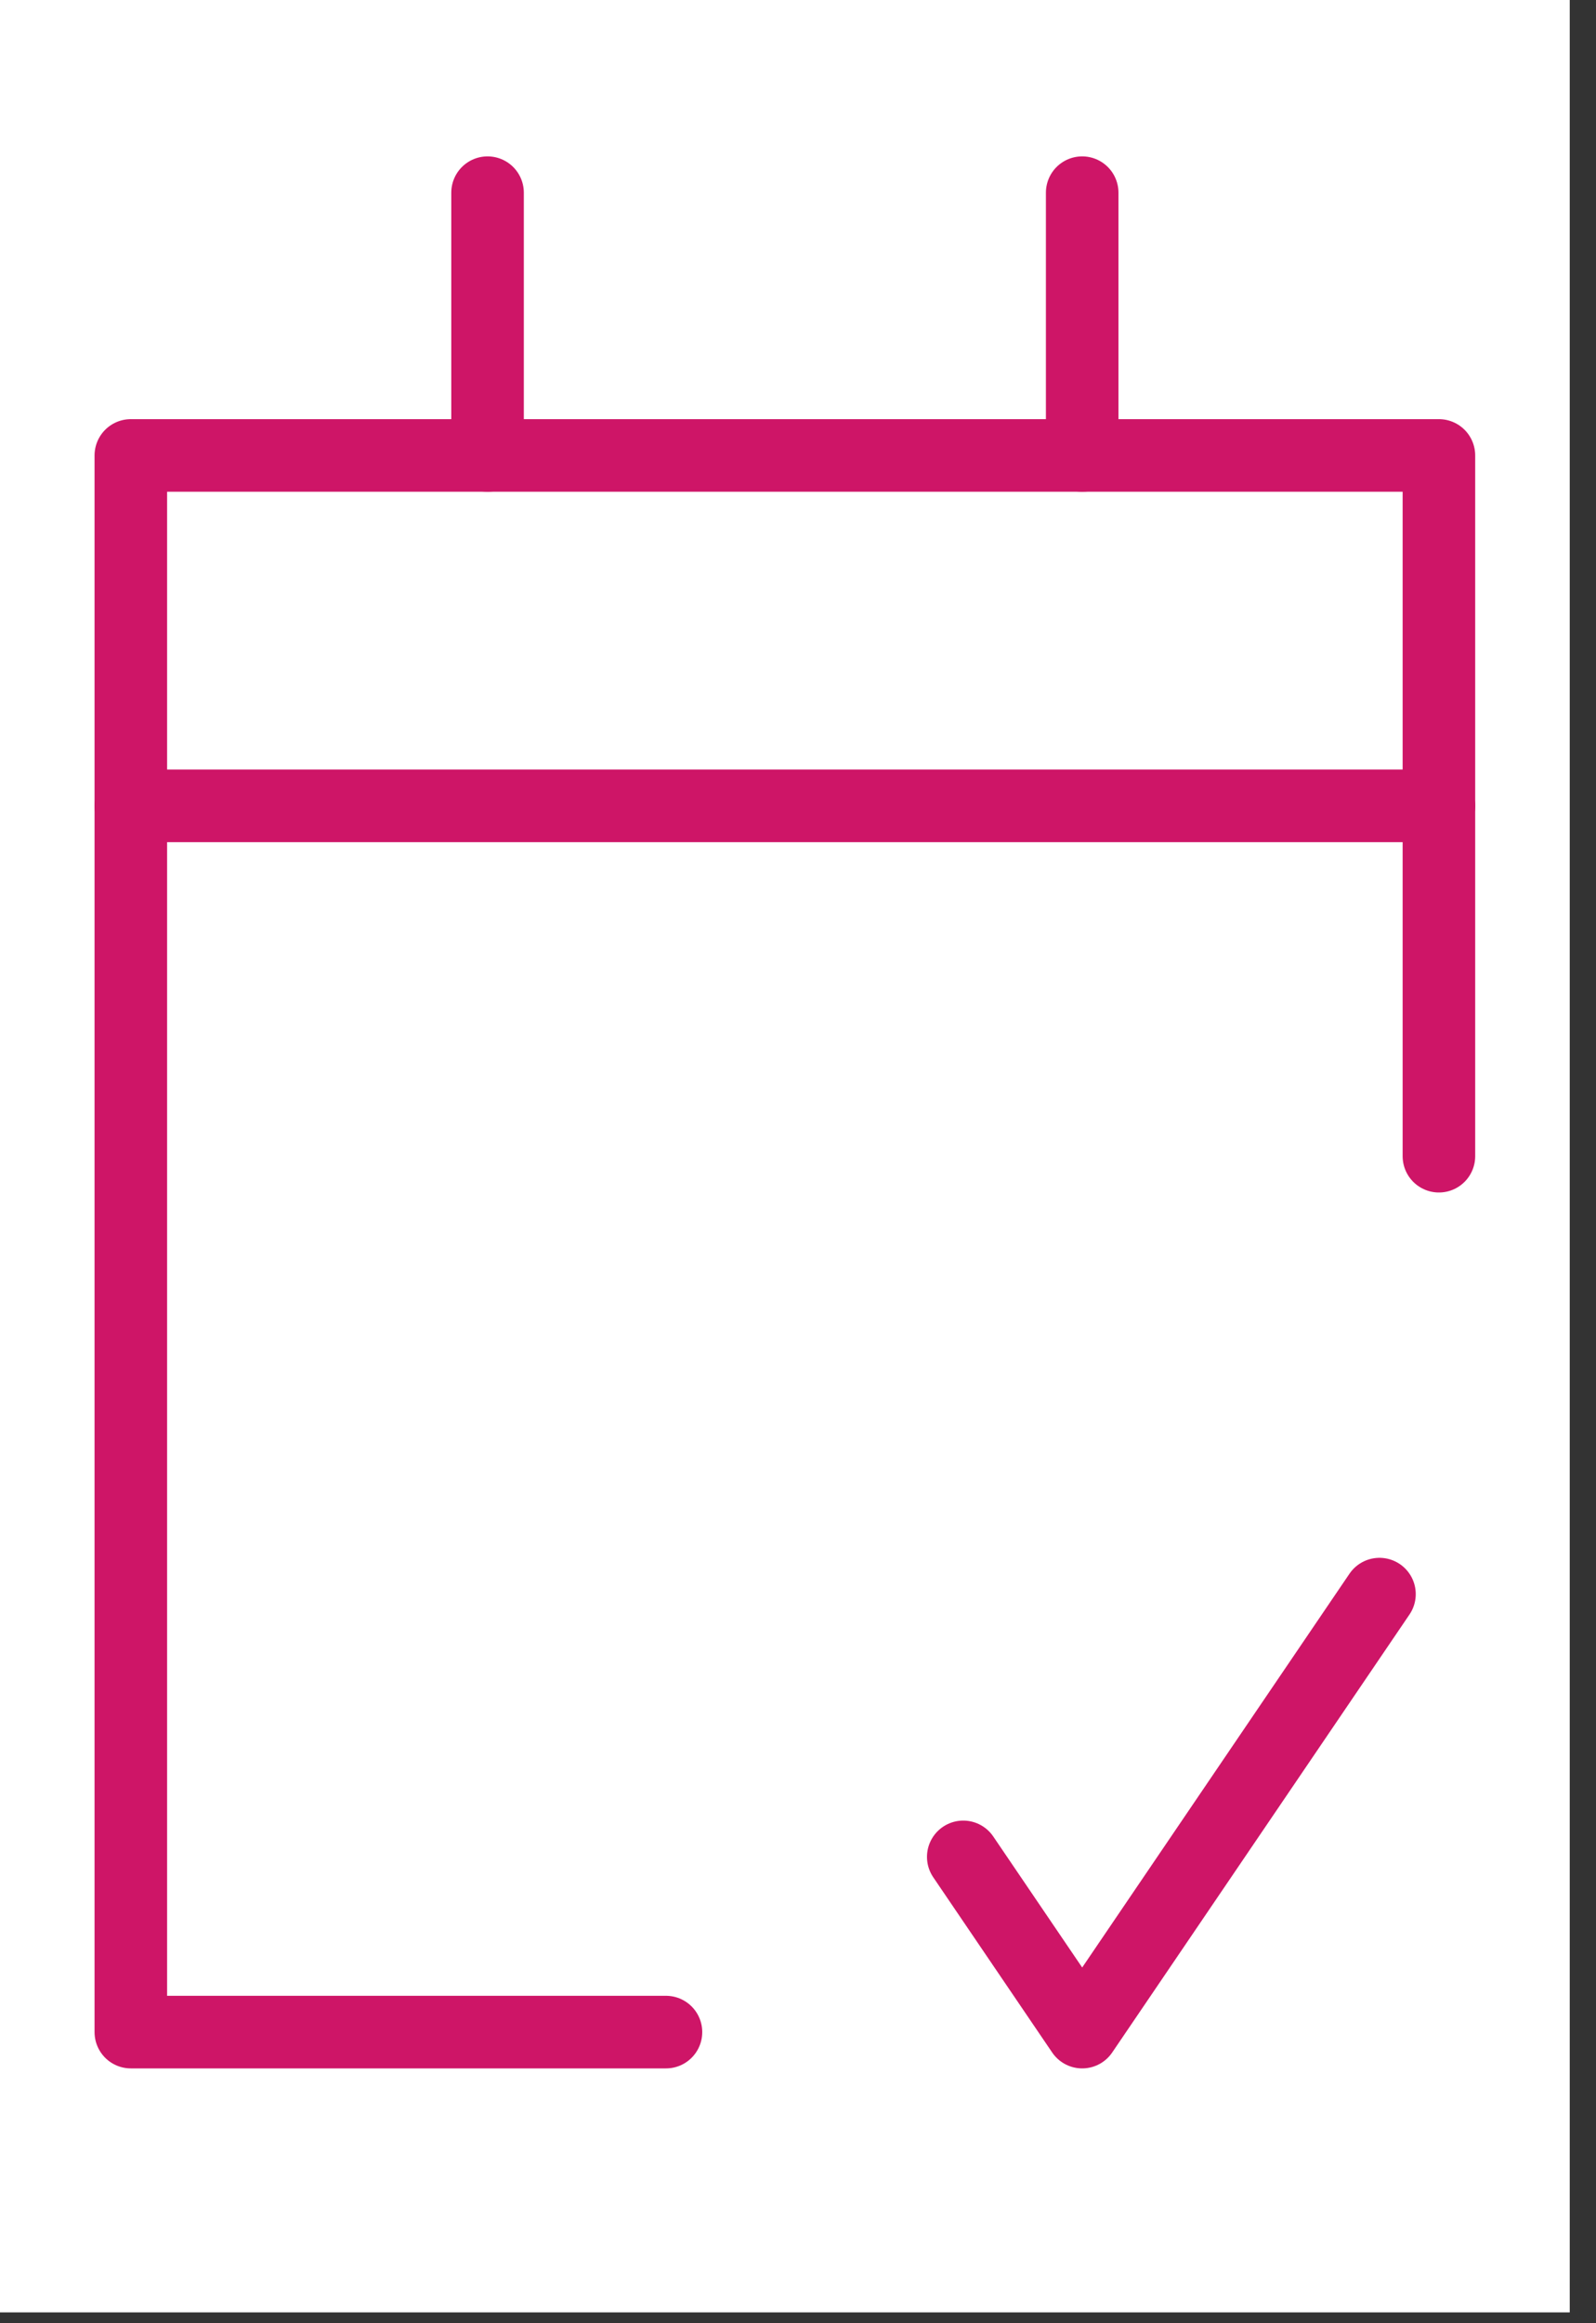 <svg width="33" height="48" viewBox="0 0 33 48" fill="none" xmlns="http://www.w3.org/2000/svg">
<rect x="0" y="0" width="33" height="48" fill="#333333" stroke="none"/>
<rect x="0.5" y="0.5" width="31.457" height="46.776" fill="white"/>
<path d="M19.917 38.365L22.376 41.985L28.523 32.936" stroke="#CE1567" stroke-width="1.5" stroke-miterlimit="10" stroke-linecap="round" stroke-linejoin="round"/>
<path d="M13.77 41.985H2.705V9.41H29.752V23.888" stroke="#CE1567" stroke-width="1.5" stroke-miterlimit="10" stroke-linecap="round" stroke-linejoin="round"/>
<path d="M10.081 3.981V9.41" stroke="#CE1567" stroke-width="1.5" stroke-miterlimit="10" stroke-linecap="round" stroke-linejoin="round"/>
<path d="M22.376 3.981V9.41" stroke="#CE1567" stroke-width="1.5" stroke-miterlimit="10" stroke-linecap="round" stroke-linejoin="round"/>
<path d="M2.705 16.649H29.752" stroke="#CE1567" stroke-width="1.5" stroke-miterlimit="10" stroke-linecap="round" stroke-linejoin="round"/>
<rect x="0.5" y="0.5" width="31.457" height="46.776" stroke="white"/>
</svg>
